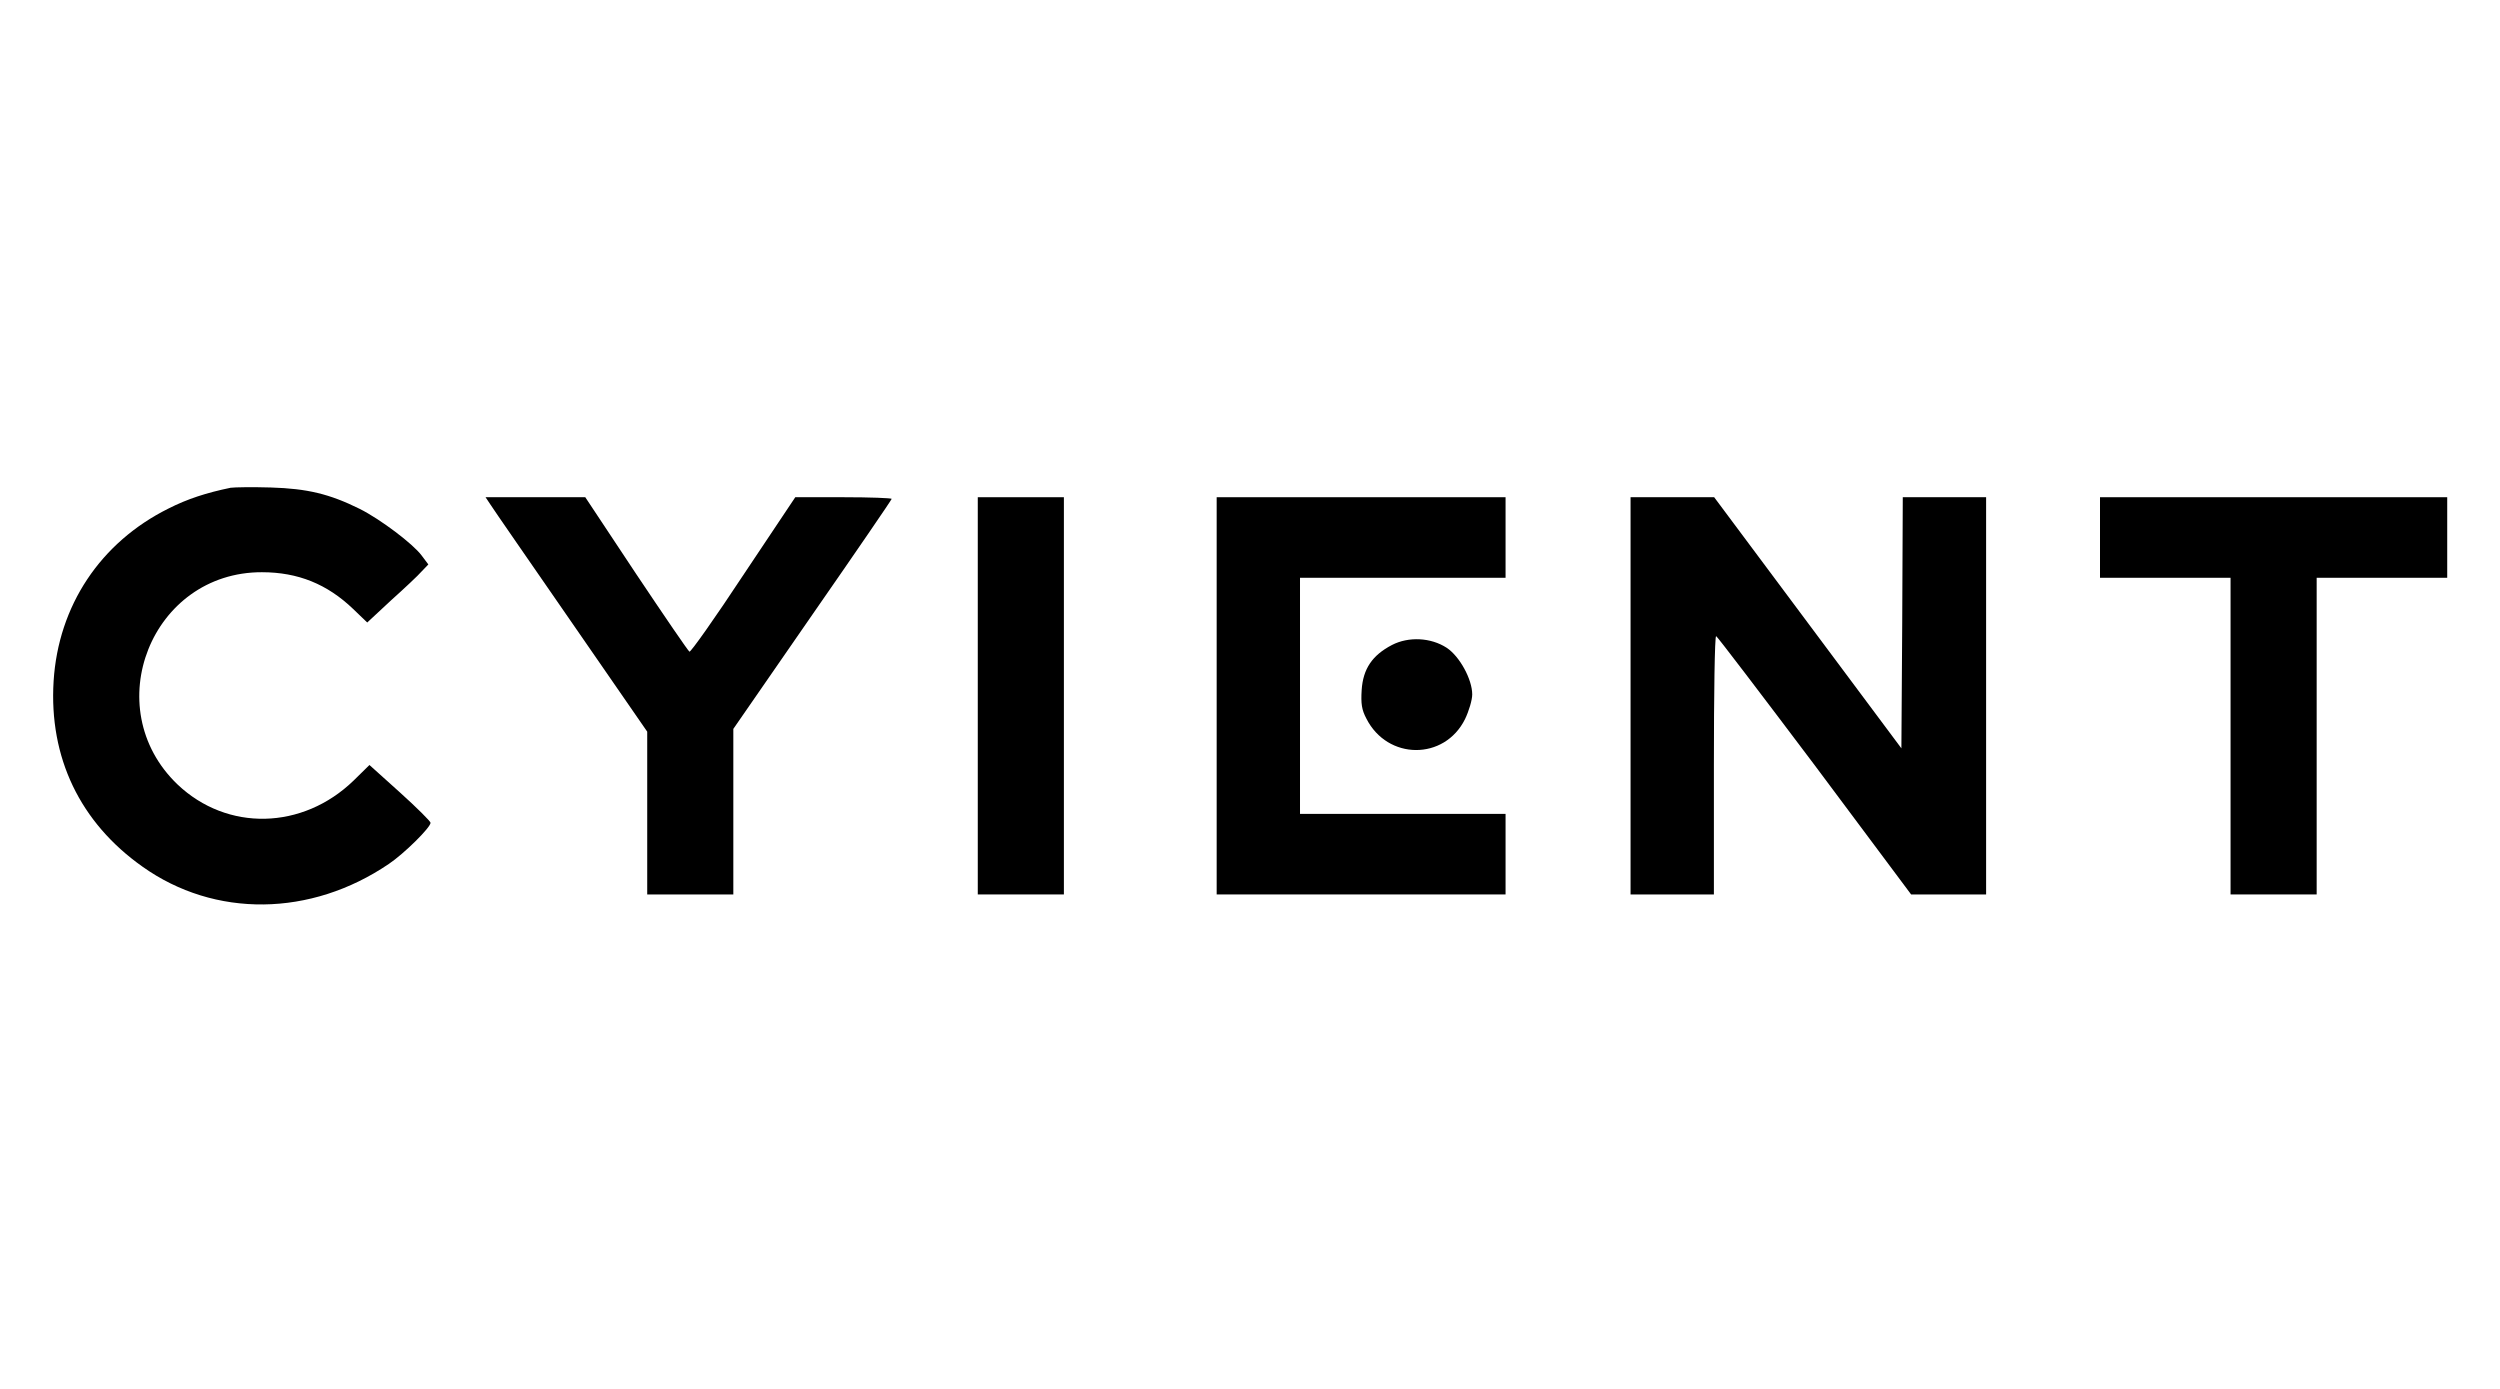 <?xml version="1.0" standalone="no"?>
<!DOCTYPE svg PUBLIC "-//W3C//DTD SVG 20010904//EN"
 "http://www.w3.org/TR/2001/REC-SVG-20010904/DTD/svg10.dtd">
<svg version="1.0" xmlns="http://www.w3.org/2000/svg"
 width="900pt" height="500pt" viewBox="0 0 900 500"
 preserveAspectRatio="xMidYMid meet">

<g transform="translate(0,500) scale(0.1,-0.1)"
fill="#000000" stroke="none">
<path d="M830 3244 c-87 -18 -155 -40 -224 -75 -245 -122 -396 -350 -413 -621
-17 -275 95 -509 320 -668 260 -185 606 -181 887 10 55 37 150 131 150 148 0
5 -49 54 -110 109 l-110 99 -57 -56 c-184 -178 -455 -184 -634 -14 -288 276
-94 765 304 764 130 0 235 -43 328 -132 l51 -49 86 80 c48 43 98 90 110 104
l24 25 -24 32 c-31 42 -149 131 -223 168 -109 54 -189 73 -320 77 -66 2 -131
1 -145 -1z"/>
<path d="M1766 3183 c10 -16 141 -205 291 -422 l273 -395 0 -293 0 -293 155 0
155 0 0 298 0 298 285 412 c157 226 285 413 285 416 0 3 -78 6 -173 6 l-174 0
-187 -280 c-102 -155 -190 -279 -194 -276 -5 3 -91 129 -192 280 l-183 276
-180 0 -179 0 18 -27z"/>
<path d="M3520 2495 l0 -715 155 0 155 0 0 715 0 715 -155 0 -155 0 0 -715z"/>
<path d="M4380 2495 l0 -715 520 0 520 0 0 145 0 145 -370 0 -370 0 0 425 0
425 370 0 370 0 0 145 0 145 -520 0 -520 0 0 -715z"/>
<path d="M5870 2495 l0 -715 150 0 150 0 0 465 c0 256 3 465 8 465 4 -1 163
-210 355 -465 l347 -465 135 0 135 0 0 715 0 715 -150 0 -150 0 -2 -452 -3
-452 -337 452 -337 452 -151 0 -150 0 0 -715z"/>
<path d="M7560 3065 l0 -145 235 0 235 0 0 -570 0 -570 155 0 155 0 0 570 0
570 235 0 235 0 0 145 0 145 -625 0 -625 0 0 -145z"/>
<path d="M5011 2678 c-71 -37 -104 -86 -109 -162 -3 -49 0 -71 17 -103 76
-150 281 -151 355 -2 14 29 26 69 26 89 0 54 -45 137 -92 168 -57 37 -137 41
-197 10z"/>
</g>
</svg>
